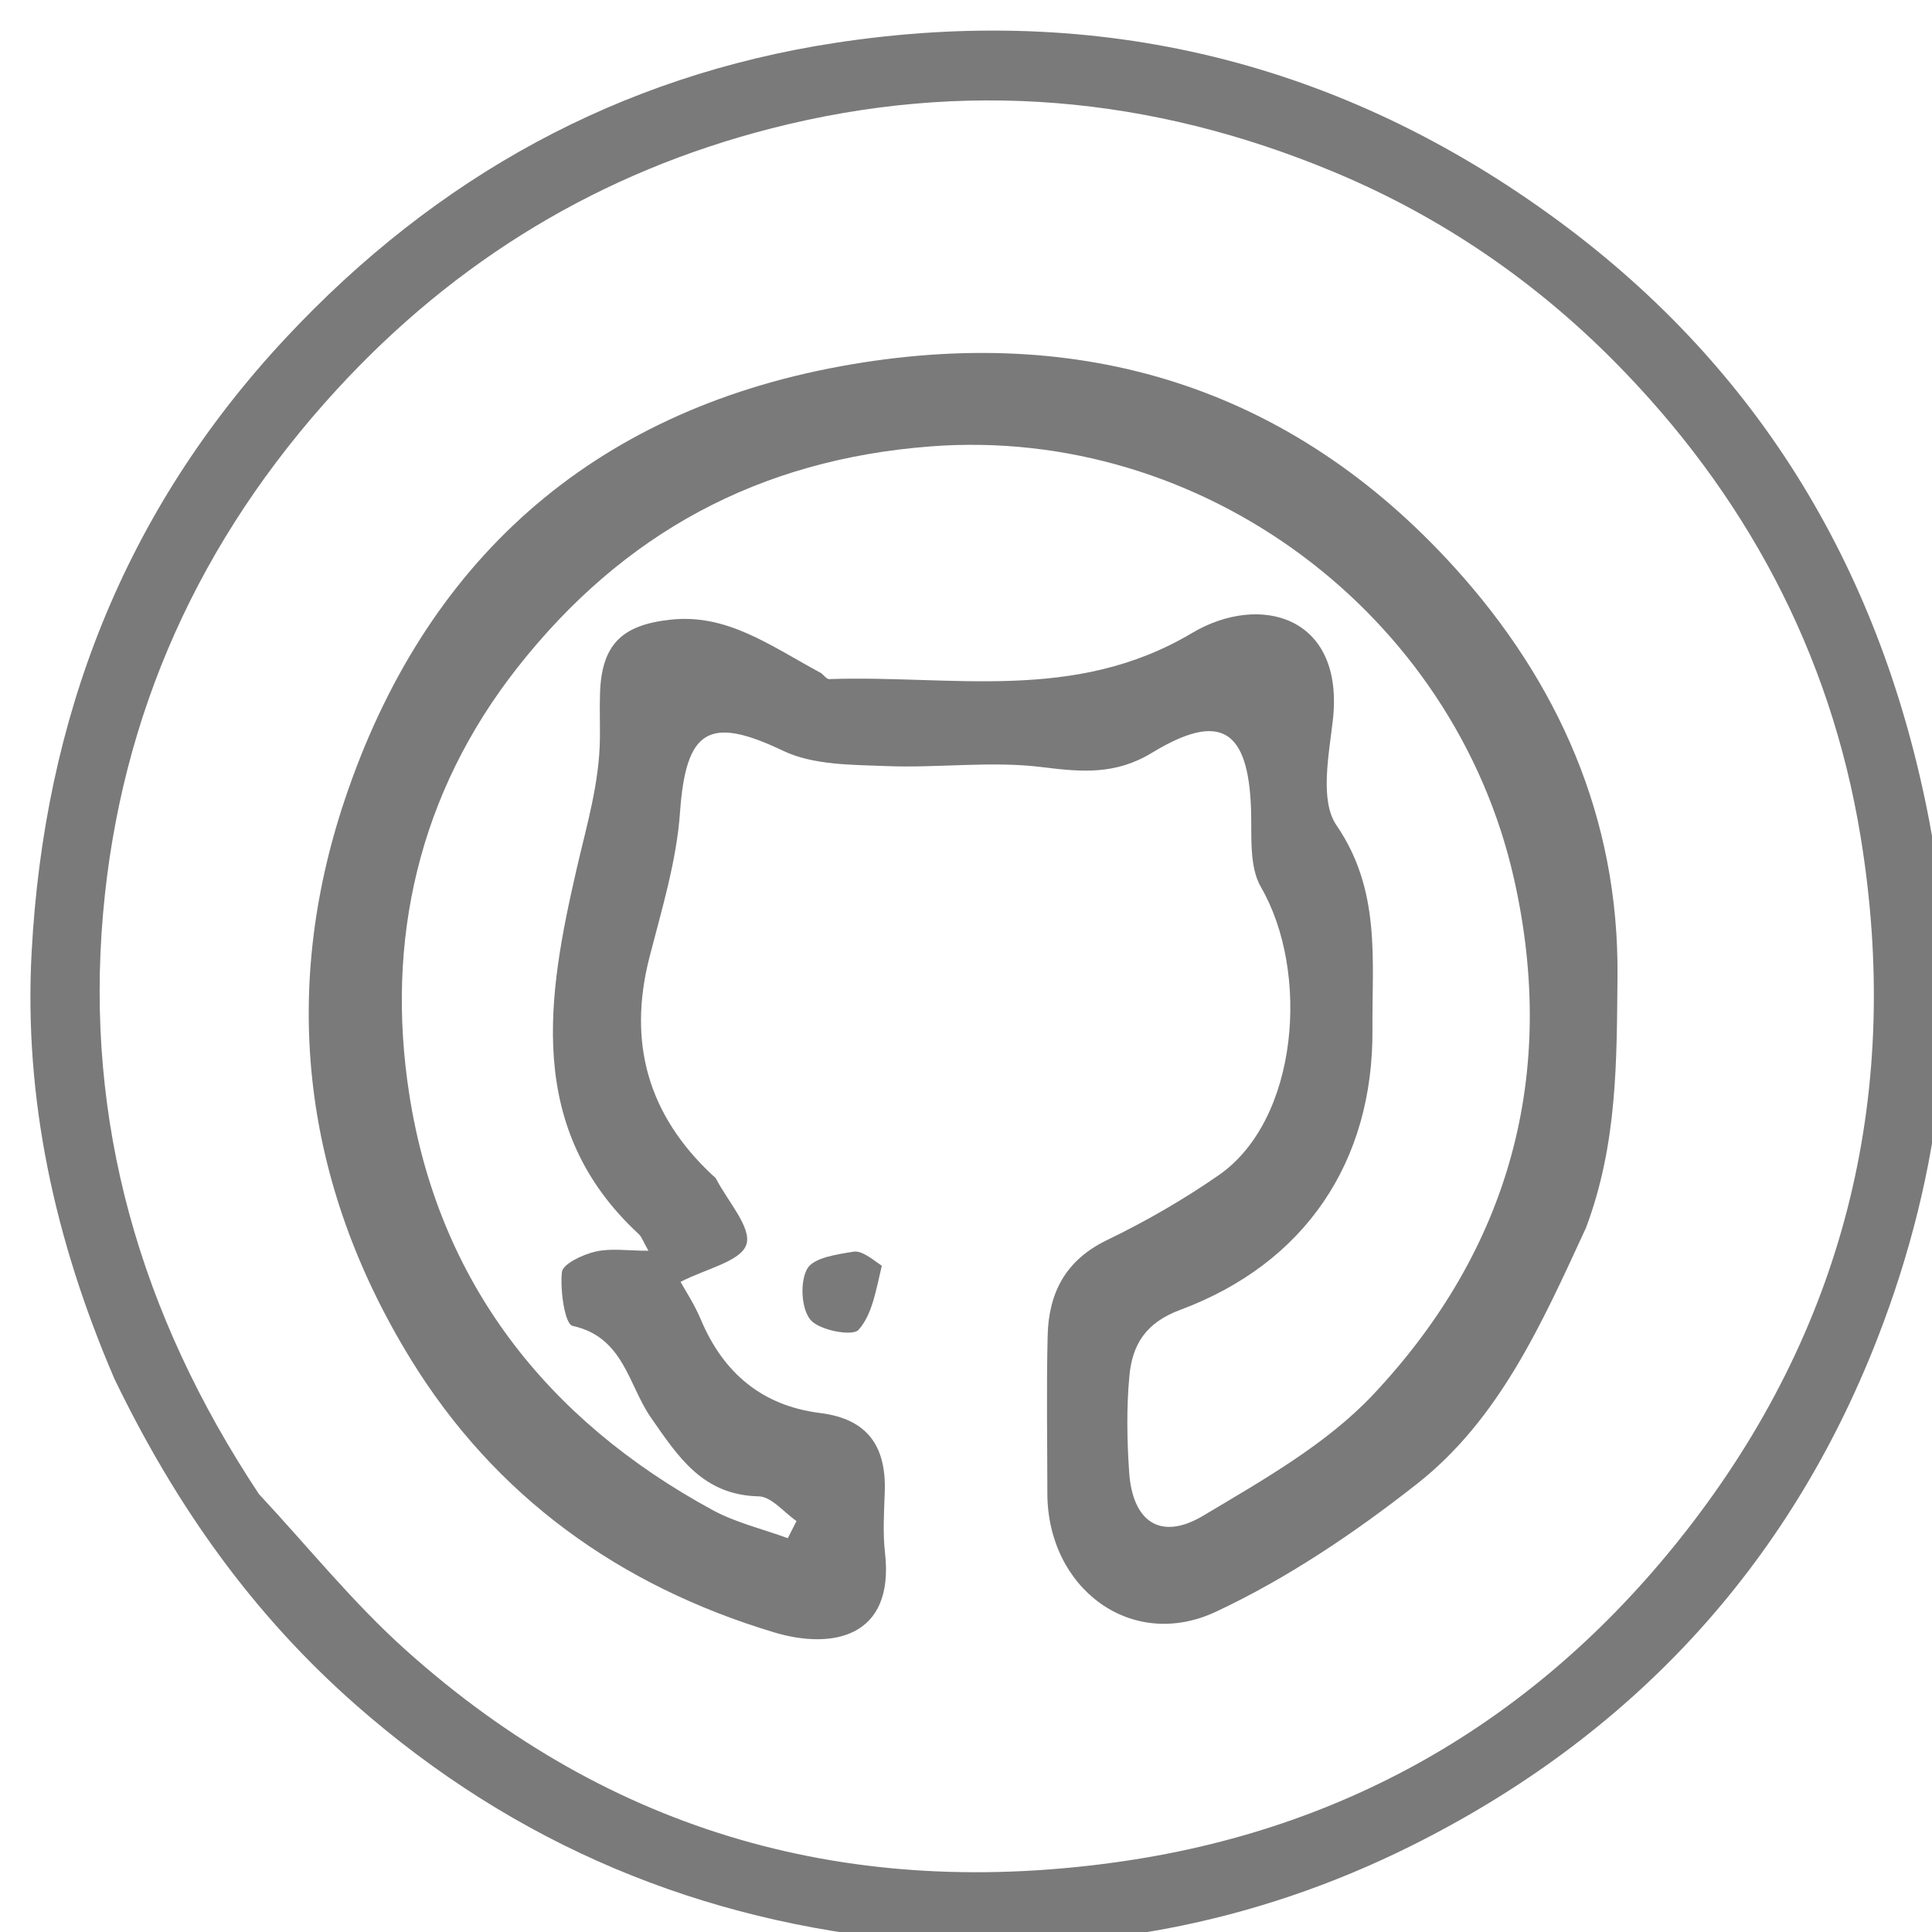 <!--In svg-icons we use className outline to refer to icon lines, and className innerBackground
for 
the icon background inside the circle for easier css styling
-->

<svg version="1.1" id="Layer_1" xmlns="http://www.w3.org/2000/svg" x="0px" y="0px"
    width="100%" viewBox="0 0 190 190" enableBackground="new 0 0 193 193" space="preserve">
    <path fill="#7A7A7A" className="outline" opacity="1" stroke="none"
        d="
M11.264,135.624 
	C5.386,121.982 2.335,108.044 3.111,93.632 
	C4.347,70.692 12.114,50.362 28.1,33.241 
	C42.924,17.364 60.896,7.477 82.086,4.224 
	C107.981,0.248 131.902,6.012 153.212,21.688 
	C173.341,36.495 185.125,56.592 189.741,80.788 
	C193.04,98.079 191.016,115.244 184.627,131.647 
	C175.86,154.151 160.31,170.803 138.783,181.527 
	C123.349,189.216 106.66,192.403 89.508,190.863 
	C68.987,189.021 50.701,181.478 34.987,167.658 
	C24.791,158.69 17.264,148.035 11.264,135.624 
M25.466,146.936 
	C30.26,152.073 34.698,157.607 39.91,162.278 
	C60.103,180.375 83.828,186.96 110.568,183.023 
	C133.815,179.6 152.499,168.041 166.528,149.645 
	C181.663,129.798 187.034,107.03 182.977,82.267 
	C179.998,64.08 171.556,48.459 158.755,35.539 
	C150.959,27.671 141.776,21.34 131.274,16.95 
	C113.197,9.393 94.776,7.796 75.904,12.615 
	C59.128,16.898 44.847,25.52 33.07,38.367 
	C19.641,53.016 11.84,70.243 10.133,89.865 
	C8.356,110.292 13.703,129.188 25.466,146.936 
z" />
    <path fill="" className='innerBackground' opacity="1" stroke="none"
        d="
M25.269,146.625 
	C13.703,129.188 8.356,110.292 10.133,89.865 
	C11.84,70.243 19.641,53.016 33.07,38.367 
	C44.847,25.52 59.128,16.898 75.904,12.615 
	C94.776,7.796 113.197,9.393 131.274,16.95 
	C141.776,21.34 150.959,27.671 158.755,35.539 
	C171.556,48.459 179.998,64.08 182.977,82.267 
	C187.034,107.03 181.663,129.798 166.528,149.645 
	C152.499,168.041 133.815,179.6 110.568,183.023 
	C83.828,186.96 60.103,180.375 39.91,162.278 
	C34.698,157.607 30.26,152.073 25.269,146.625 
M156.013,120.347 
	C159.077,112.493 158.991,104.289 159.07,96.022 
	C159.221,80.377 153.183,67.01 143.089,55.854 
	C126.95,38.018 106.301,31.704 82.71,36.014 
	C58.085,40.512 41.714,55.283 33.884,78.714 
	C27.533,97.72 29.816,116.442 40.378,133.645 
	C48.694,147.192 60.966,155.978 76.137,160.535 
	C81.801,162.236 87.997,161.092 87.033,152.693 
	C86.807,150.721 86.945,148.698 87.011,146.702 
	C87.159,142.235 85.328,139.545 80.653,138.961 
	C74.965,138.25 71.141,135.039 68.925,129.773 
	C68.269,128.216 67.32,126.782 66.927,126.064 
	C69.398,124.778 72.858,124.059 73.402,122.389 
	C73.941,120.734 71.546,118.12 70.428,115.932 
	C70.356,115.791 70.198,115.693 70.077,115.58 
	C63.737,109.667 61.712,102.555 63.872,94.134 
	C65.078,89.434 66.534,84.692 66.874,79.898 
	C67.455,71.702 69.734,70.357 77.025,73.84 
	C79.981,75.252 83.754,75.204 87.174,75.34 
	C92.29,75.543 97.486,74.813 102.527,75.446 
	C106.413,75.934 109.716,76.203 113.288,74.032 
	C120.013,69.944 122.766,71.704 123.032,79.6 
	C123.119,82.183 122.819,85.196 124.01,87.251 
	C128.823,95.555 127.738,110.108 119.847,115.577 
	C116.371,117.987 112.659,120.124 108.85,121.964 
	C104.767,123.937 103.128,127.172 103.029,131.372 
	C102.908,136.532 102.995,141.697 103.001,146.861 
	C103.011,156.169 111.225,162.416 119.573,158.507 
	C126.604,155.215 133.235,150.741 139.362,145.922 
	C147.442,139.568 151.608,130.216 156.013,120.347 
M86.53,124.1 
	C85.661,123.737 84.725,122.966 83.936,123.096 
	C82.313,123.362 80.013,123.678 79.388,124.771 
	C78.657,126.052 78.792,128.697 79.703,129.795 
	C80.56,130.828 83.831,131.444 84.427,130.786 
	C85.78,129.287 86.143,126.894 86.53,124.1 
z" />
    <path fill="#7A7A7A" className="outline" opacity="1" stroke="none"
        d="
M155.972,120.745 
	C151.608,130.216 147.442,139.568 139.362,145.922 
	C133.235,150.741 126.604,155.215 119.573,158.507 
	C111.225,162.416 103.011,156.169 103.001,146.861 
	C102.995,141.697 102.908,136.532 103.029,131.372 
	C103.128,127.172 104.767,123.937 108.85,121.964 
	C112.659,120.124 116.371,117.987 119.847,115.577 
	C127.738,110.108 128.823,95.555 124.01,87.251 
	C122.819,85.196 123.119,82.183 123.032,79.6 
	C122.766,71.704 120.013,69.944 113.288,74.032 
	C109.716,76.203 106.413,75.934 102.527,75.446 
	C97.486,74.813 92.29,75.543 87.174,75.34 
	C83.754,75.204 79.981,75.252 77.025,73.84 
	C69.734,70.357 67.455,71.702 66.874,79.898 
	C66.534,84.692 65.078,89.434 63.872,94.134 
	C61.712,102.555 63.737,109.667 70.077,115.58 
	C70.198,115.693 70.356,115.791 70.428,115.932 
	C71.546,118.12 73.941,120.734 73.402,122.389 
	C72.858,124.059 69.398,124.778 66.927,126.064 
	C67.32,126.782 68.269,128.216 68.925,129.773 
	C71.141,135.039 74.965,138.25 80.653,138.961 
	C85.328,139.545 87.159,142.235 87.011,146.702 
	C86.945,148.698 86.807,150.721 87.033,152.693 
	C87.997,161.092 81.801,162.236 76.137,160.535 
	C60.966,155.978 48.694,147.192 40.378,133.645 
	C29.816,116.442 27.533,97.72 33.884,78.714 
	C41.714,55.283 58.085,40.512 82.71,36.014 
	C106.301,31.704 126.95,38.018 143.089,55.854 
	C153.183,67.01 159.221,80.377 159.07,96.022 
	C158.991,104.289 159.077,112.493 155.972,120.745 
M80.772,66.209 
	C81.03,66.41 81.295,66.794 81.546,66.786 
	C93.539,66.367 105.635,69.153 117.218,62.259 
	C123.914,58.274 132.262,60.573 131.072,70.868 
	C130.674,74.307 129.786,78.756 131.433,81.159 
	C135.821,87.564 134.921,94.389 134.972,101.225 
	C135.069,114.231 128.364,124.24 116.061,128.82 
	C112.644,130.092 111.358,132.26 111.071,135.296 
	C110.774,138.433 110.833,141.632 111.046,144.782 
	C111.377,149.677 114.152,151.556 118.328,149.06 
	C124.197,145.552 130.433,142.046 135.039,137.153 
	C148.47,122.885 153.216,105.631 148.897,86.441 
	C143.024,60.352 118.26,41.864 91.544,43.898 
	C74.605,45.187 61.262,52.465 50.904,65.631 
	C41.141,78.042 37.89,92.511 40.255,107.655 
	C43.122,126.013 53.709,139.614 70.081,148.506 
	C72.371,149.749 75.001,150.365 77.474,151.271 
	C77.76,150.709 78.046,150.146 78.332,149.584 
	C77.094,148.735 75.872,147.184 74.617,147.157 
	C69.124,147.037 66.701,143.281 64.006,139.398 
	C61.791,136.209 61.344,131.488 56.309,130.393 
	C55.549,130.228 55.07,126.888 55.259,125.102 
	C55.345,124.295 57.315,123.373 58.564,123.086 
	C60.081,122.737 61.739,123.003 63.77,123.003 
	C63.26,122.115 63.116,121.642 62.803,121.352 
	C51.579,110.959 53.851,97.855 56.723,85.395 
	C57.702,81.144 58.943,77.036 58.997,72.639 
	C59.016,71.141 58.957,69.64 59.009,68.142 
	C59.174,63.319 61.228,61.459 65.912,60.944 
	C71.474,60.331 75.628,63.421 80.772,66.209 
z" />
    <path fill="#7A7A7A" className="outline" opacity="1" stroke="none"
        d="
M86.719,124.482 
	C86.143,126.894 85.78,129.287 84.427,130.786 
	C83.831,131.444 80.56,130.828 79.703,129.795 
	C78.792,128.697 78.657,126.052 79.388,124.771 
	C80.013,123.678 82.313,123.362 83.936,123.096 
	C84.725,122.966 85.661,123.737 86.719,124.482 
z" />
    <path fill="" className='innerBackground' opacity="1" stroke="none"
        d="
M80.454,65.946 
	C75.628,63.421 71.474,60.331 65.912,60.944 
	C61.228,61.459 59.174,63.319 59.009,68.142 
	C58.957,69.64 59.016,71.141 58.997,72.639 
	C58.943,77.036 57.702,81.144 56.723,85.395 
	C53.851,97.855 51.579,110.959 62.803,121.352 
	C63.116,121.642 63.26,122.115 63.77,123.003 
	C61.739,123.003 60.081,122.737 58.564,123.086 
	C57.315,123.373 55.345,124.295 55.259,125.102 
	C55.07,126.888 55.549,130.228 56.309,130.393 
	C61.344,131.488 61.791,136.209 64.006,139.398 
	C66.701,143.281 69.124,147.037 74.617,147.157 
	C75.872,147.184 77.094,148.735 78.332,149.584 
	C78.046,150.146 77.76,150.709 77.474,151.271 
	C75.001,150.365 72.371,149.749 70.081,148.506 
	C53.709,139.614 43.122,126.013 40.255,107.655 
	C37.89,92.511 41.141,78.042 50.904,65.631 
	C61.262,52.465 74.605,45.187 91.544,43.898 
	C118.26,41.864 143.024,60.352 148.897,86.441 
	C153.216,105.631 148.47,122.885 135.039,137.153 
	C130.433,142.046 124.197,145.552 118.328,149.06 
	C114.152,151.556 111.377,149.677 111.046,144.782 
	C110.833,141.632 110.774,138.433 111.071,135.296 
	C111.358,132.26 112.644,130.092 116.061,128.82 
	C128.364,124.24 135.069,114.231 134.972,101.225 
	C134.921,94.389 135.821,87.564 131.433,81.159 
	C129.786,78.756 130.674,74.307 131.072,70.868 
	C132.262,60.573 123.914,58.274 117.218,62.259 
	C105.635,69.153 93.539,66.367 81.546,66.786 
	C81.295,66.794 81.03,66.41 80.454,65.946 
z" />
</svg>